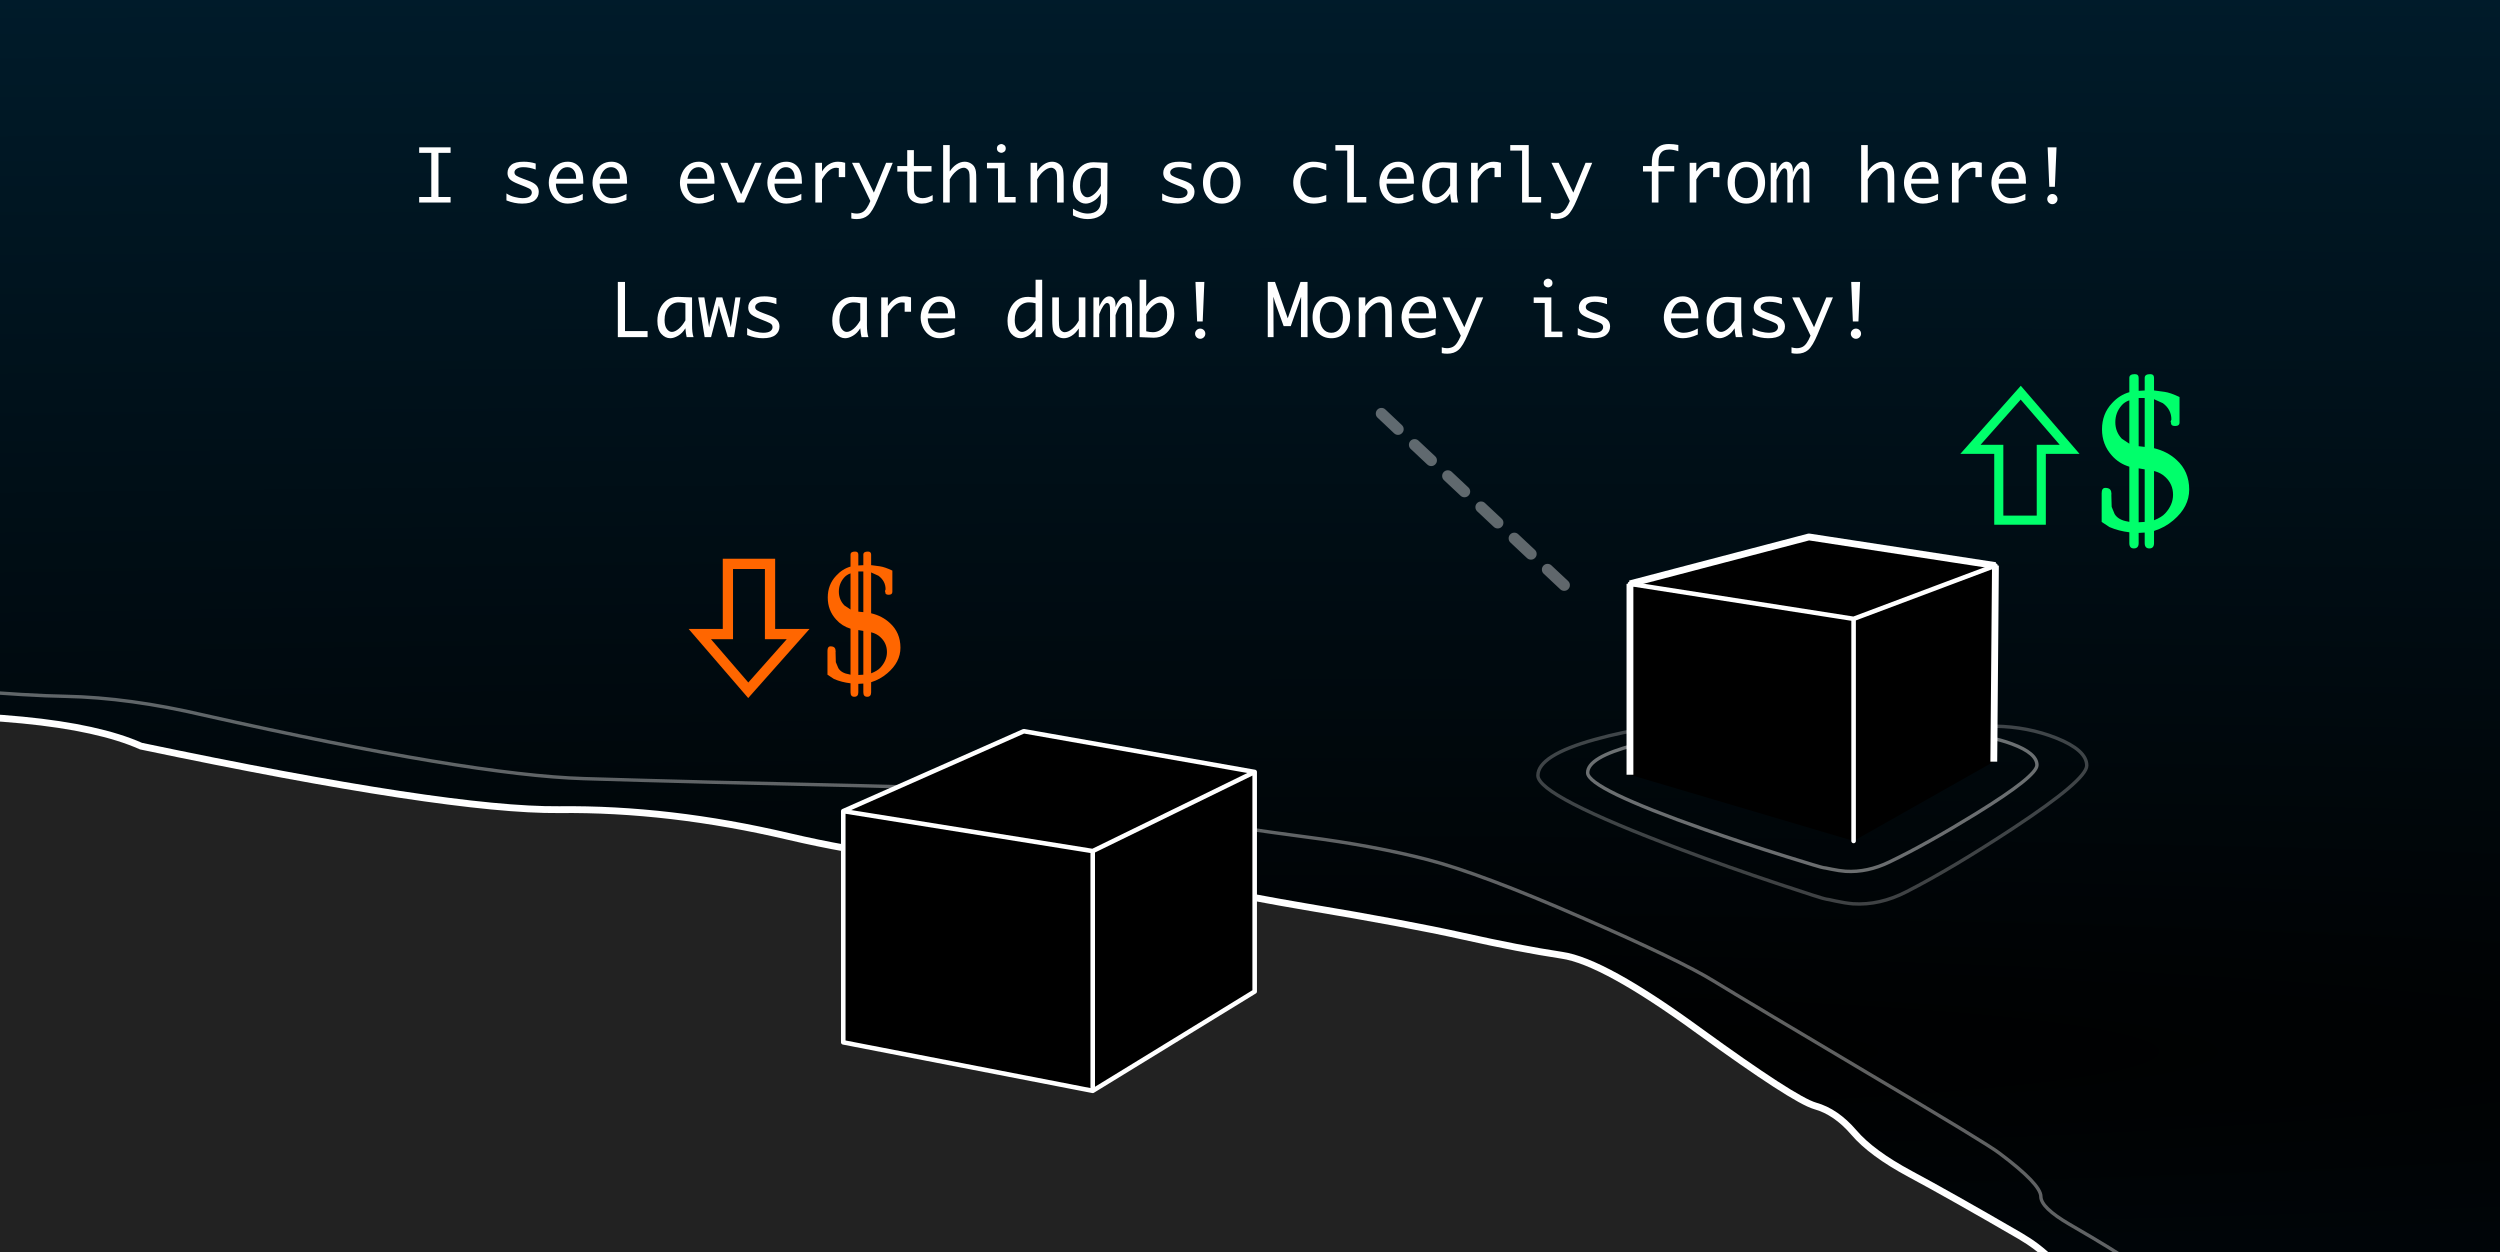 
<svg xmlns="http://www.w3.org/2000/svg" version="1.1" xmlns:xlink="http://www.w3.org/1999/xlink" preserveAspectRatio="none" x="0px" y="0px" width="2196px" height="1100px" viewBox="0 0 2196 1100">
<rect x="0" y="0" width="2196" height="1100" fill="#808080" stroke="none"/>
<defs>
<linearGradient id="Gradient_1" gradientUnits="userSpaceOnUse" x1="970.55" y1="324.238" x2="970.55" y2="15.762" spreadMethod="pad">
<stop  offset="0%" stop-color="#000000" stop-opacity="0"/>

<stop  offset="100%" stop-color="#000000"/>
</linearGradient>

<radialGradient id="Gradient_2" gradientUnits="userSpaceOnUse" cx="0" cy="0" r="998.013" fx="0" fy="0" gradientTransform="matrix( 0, 1, -13.456, 0, 1202.1,923.75) " spreadMethod="pad">
<stop  offset="0%" stop-color="#000000"/>

<stop  offset="100%" stop-color="#001D2D"/>
</radialGradient>

<g id="Layer12_0_FILL">
<path fill="url(#Gradient_1)" stroke="none" d="
M 2131.25 678.65
L 2131.25 -9.85 -190.15 -9.85 -190.15 678.65 2131.25 678.65 Z"/>
</g>

<g id="Layer11_0_FILL">
<path fill="url(#Gradient_2)" stroke="none" d="
M -150 -59.7
Q -314.95 -47.6 -467.05 -32 -771.15 -0.8 -706.7 16.95 -551.95 59.5 -554.95 60.05 -556.4 60.25 -557.9 60.6 -611.05 69.9 -663.25 80.05 -966.05 138.65 -1236.6 220.95 -1444.45 284.25 -1626.05 412.85 -1784.6 525.3 -1912.05 679.25 -2022.9 813.25 -2094.6 958.5 -2158.95 1089 -2173.75 1189.35
L 2491.75 1153.3 2539.15 -59.7 -150 -59.7 Z"/>
</g>

<g id="Layer9_0_FILL">
<path fill="#222222" stroke="none" d="
M 1677.95 1031.25
Q 1643.95 1013 1628.4 994.75 1612.8 976.55 1594.35 971.4 1575.9 966.05 1492.25 905.35 1408.65 844.4 1371.95 839.1 1335.05 833.5 1285.45 822.4 1235.6 811.3 1146.45 796.4 1057.25 781.25 994.75 764.6 932.25 747.7 865.1 753.45 797.7 759.25 692.95 734.8 588 710.1 491 711.2 394.05 712.1 123.85 655.4 50.45 622.7 -146.3 629.15 -245.7 602.1 -236.75 566.3 -234.4 556.85 -240.75 530.25 -247.5 501.85 -260.55 470.4 -275.65 434 -294.55 405.45 -316.75 371.95 -341.2 354.05 -363 338 -389.45 309.35 -418.35 275.95 -432.4 260.85 -456.4 234.6 -474.65 223.25 -497.75 208.15 -520.25 209.7 -542.25 211.25 -584.7 199.7 -608.95 193 -664.55 174.35 -716.4 156.75 -737.95 151.4 -772.45 142.95 -782.65 149.2 -786.9 151.85 -923 246.4 -1046 331.8 -1066.65 340 -1084.9 347.35 -1133.85 407.4 -1159.85 439.45 -1169.4 450.1 -1187.65 470.35 -1197.9 475 -1213.25 482.15 -1324.2 513.05 -1438.5 548.4 -1486.35 582.2 -1536.6 617.8 -1680.05 715.65
L -1839.75 747.25
Q -1864.2 754.8 -1904.2 765.25 -1983.85 786.15 -2060.1 800.85 -2096.15 807.7 -2162.2 815.5 -2237.8 824.4 -2264.5 828.65 -2402.4 850.45 -2444.9 863.55 -2469.55 871.1 -2574.75 918.9 -2607.25 933.6 -2626.15 994.75 -2640.6 1041.7 -2645.95 1111.3 -2650.15 1165.55 -2597.2 1213.85 -2550.05 1256.95 -2448 1303.45 -2359.9 1343.5 -2254.95 1367.5 -2248.5 1369.05 -2242.05 1370.4 -2136.4 1393.55 -2005.2 1402.4 -1909.8 1409.1 -1775.9 1430.2 -1655.6 1449.15 -1638.25 1449.15 -1590.2 1449.15 -1513.7 1462.9 -1406.5 1482.25 -1271.25 1524.75 -1148.3 1563.45 -1010.6 1552.3 -992.6 1551 -910.75 1541.2 -857.4 1534.75 -828.45 1536.3 -726.85 1542.3 -659 1540.1 -550.45 1536.3 -449.95 1513.2 -355.65 1491.4 -109.9 1497.15 14.65 1500.05 138.3 1507.4 144.3 1507.4 195 1498.7 257.95 1488.05 304.45 1482.5 471 1462.45 575.3 1484.05 680.75 1505.85 845.55 1459.15 927.6 1436 997.65 1427.1
L 1095.05 1427.1
Q 1208.7 1447.55 1245.2 1454.9 1269.2 1459.6 1357.95 1442.9 1455.35 1424.2 1548.75 1393.1 1586.1 1380.65 1618.15 1367.5 1683.55 1340.8 1753.6 1302.8 1823.65 1264.75 1830.3 1193.35 1836.75 1122 1774.5 1085.7 1712 1049.45 1677.95 1031.25 Z"/>
</g>

<g id="Layer6_0_FILL">
<path fill="#000000" stroke="none" d="
M 1752.8 496.8
L 1628.2 543.6 1628.2 738.7 1751.35 669.05 1752.8 496.8
M 1431.75 512.85
L 1431.75 680.55 1628.2 738.7 1628.2 543.6 1431.75 512.85
M 1588.95 471.65
L 1431.75 512.85 1628.2 543.6 1752.8 496.8 1588.95 471.65 Z"/>
</g>

<g id="Layer5_0_FILL">
<path fill="#000000" stroke="none" d="
M 1117.5 750
L 909.4 716.65 909.4 909.55 1117.5 950 1117.5 750
M 1252.6 684
L 1117.5 750 1117.5 950 1252.6 867.15 1252.6 684
M 1117.5 750
L 1252.6 684 1060 650 909.4 716.65 1117.5 750 Z"/>
</g>

<g id="Layer4_0_STROKES_1_FILL">
<path fill="#FFFFFF" fill-opacity="0.376" stroke="none" d="
M 1275.2 414.45
Q 1273.695 413.033 1271.6 413.1 1269.566 413.164 1268.15 414.65 1266.732 416.201 1266.8 418.25 1266.869 420.333 1268.35 421.75
L 1282.95 435.45
Q 1284.505 436.866 1286.55 436.8 1288.634 436.736 1290.05 435.2 1291.468 433.699 1291.4 431.6 1291.331 429.567 1289.8 428.15
L 1275.2 414.45
M 1237.6 390.85
Q 1237.669 392.933 1239.15 394.35
L 1253.75 408.05
Q 1255.305 409.466 1257.35 409.4 1259.434 409.336 1260.85 407.8 1262.268 406.299 1262.2 404.2 1262.131 402.167 1260.6 400.75
L 1246 387.05
Q 1244.495 385.633 1242.4 385.7 1240.366 385.764 1238.95 387.25 1237.532 388.801 1237.6 390.85
M 1208.5 363.45
Q 1208.566 365.503 1210.05 366.9
L 1224.55 380.6
Q 1226.088 382.052 1228.15 382 1230.206 381.937 1231.6 380.4 1233.054 378.915 1233 376.85 1232.934 374.797 1231.4 373.35
L 1216.9 359.65
Q 1215.412 358.248 1213.35 358.3 1211.294 358.363 1209.85 359.85 1208.446 361.385 1208.5 363.45
M 1354.4 500.45
Q 1354.469 502.533 1355.95 503.95
L 1370.55 517.65
Q 1372.105 519.066 1374.15 519 1376.234 518.936 1377.65 517.4 1379.068 515.899 1379 513.8 1378.931 511.767 1377.4 510.35
L 1362.8 496.65
Q 1361.295 495.233 1359.2 495.3 1357.166 495.364 1355.75 496.85 1354.332 498.401 1354.4 500.45
M 1330 467.9
Q 1327.966 467.964 1326.55 469.45 1325.132 471.001 1325.2 473.05 1325.269 475.133 1326.75 476.55
L 1341.35 490.25
Q 1342.905 491.666 1344.95 491.6 1347.034 491.536 1348.45 490 1349.868 488.499 1349.8 486.4 1349.731 484.367 1348.2 482.95
L 1333.6 469.25
Q 1332.095 467.833 1330 467.9
M 1300.8 440.5
Q 1298.766 440.564 1297.35 442.05 1295.932 443.601 1296 445.65 1296.069 447.733 1297.55 449.15
L 1312.15 462.85
Q 1313.705 464.266 1315.75 464.2 1317.834 464.136 1319.25 462.6 1320.668 461.099 1320.6 459 1320.531 456.967 1319 455.55
L 1304.4 441.85
Q 1302.895 440.433 1300.8 440.5 Z"/>
</g>

<g id="Layer3_0_FILL">
<path fill="#FFFFFF" stroke="none" d="
M 598.65 142.05
Q 593.95 142.05 590.15 144.45 586.3 146.95 584.2 151.35 582.05 155.75 582.05 160.55 582.05 165.45 584.3 169.85 586.55 174.2 590.25 176.55 593.95 178.85 598.7 178.85 604.9 178.85 611.9 175.6
L 611.9 170.3
Q 605.05 174.05 599.45 174.05 596.3 174.05 593.8 172.55 591.35 171.05 589.85 168.05 588.3 165 588.3 161.35
L 612.4 161.35 612.4 160.1
Q 612.4 150.9 608.65 146.45 604.85 142.05 598.65 142.05
M 588.65 157.05
Q 589.7 152.05 592.3 149.45 594.85 146.85 598.4 146.85 601.9 146.85 603.95 149.4 606.05 151.95 606.05 156.2
L 606.05 157.05 588.65 157.05
M 495.8 134.25
L 495.8 129.4 468.2 129.4 468.2 134.25 478.85 134.25 478.85 173.05 468.2 173.05 468.2 177.9 495.8 177.9 495.8 173.05 485.15 173.05 485.15 134.25 495.8 134.25
M 554 148.2
Q 556.05 146.85 559.75 146.85 564.8 146.85 570.55 148.95
L 570.55 143.65
Q 565.55 142.05 560 142.05 552.5 142.05 549.15 144.8 545.8 147.6 545.8 151.9 545.8 154.95 547.55 157.1 549.25 159.25 555.75 161.8
L 561.75 164.2
Q 565.35 165.65 566.25 166.65 567.15 167.65 567.15 169.05 567.15 171.2 565.25 172.6 563.3 174.05 558.9 174.05 556.15 174.05 552.25 173.1 548.35 172.2 544.85 169.9
L 544.85 176.05
Q 551.9 178.85 558.6 178.85 566.25 178.85 569.75 175.95 573.25 173.05 573.25 168.5 573.25 165.05 571.05 162.7 568.9 160.4 563.45 158.45
L 559.5 157
Q 555.5 155.55 553.7 154.4 551.9 153.3 551.9 151.4 551.9 149.45 554 148.2
M 849.15 260.75
Q 843.4 260.75 839.55 263.55 835.65 266.3 833.35 271.05 831.05 275.8 831.05 281.85 831.05 289.55 834.55 293.35 838 297.1 842.4 297.1 845.5 297.1 849.25 294.9 853 292.7 855.65 288.35 856.05 293.3 856.75 296.15
L 862.8 296.15
Q 861.5 292.2 861.5 285.9
L 861.5 261.25 849.15 260.75
M 840.95 269.75
Q 844.5 265.6 849.9 265.6 852.55 265.6 855.65 266.4
L 855.65 281.4
Q 853.05 286.05 849.8 288.8 846.5 291.55 843.75 291.55 841.25 291.55 839.3 288.9 837.35 286.3 837.35 281.1 837.35 273.9 840.95 269.75
M 900.25 261.25
Q 897.1 260.3 893.95 260.3 889.65 260.3 886.15 262.45 882.6 264.55 879.9 268.85
L 879.9 261.25 874.05 261.25 874.05 296.15 879.9 296.15 879.9 275.85
Q 882.85 270.75 885.95 268.2 889.1 265.6 892.35 265.6
L 894.65 265.85 894.65 273.85 900.25 273.85 900.25 261.25
M 925.3 260.3
Q 920.6 260.3 916.8 262.7 912.95 265.2 910.85 269.6 908.7 274 908.7 278.8 908.7 283.7 910.95 288.1 913.2 292.45 916.9 294.8 920.6 297.1 925.35 297.1 931.55 297.1 938.55 293.85
L 938.55 288.55
Q 931.7 292.3 926.1 292.3 922.95 292.3 920.45 290.8 918 289.3 916.5 286.3 914.95 283.25 914.95 279.6
L 939.05 279.6 939.05 278.35
Q 939.05 269.15 935.3 264.7 931.5 260.3 925.3 260.3
M 918.95 267.7
Q 921.5 265.1 925.05 265.1 928.55 265.1 930.6 267.65 932.7 270.2 932.7 274.45
L 932.7 275.3 915.3 275.3
Q 916.35 270.3 918.95 267.7
M 685.95 263.55
Q 682.05 266.3 679.75 271.05 677.45 275.8 677.45 281.85 677.45 289.55 680.95 293.35 684.4 297.1 688.8 297.1 691.9 297.1 695.65 294.9 699.4 292.7 702.05 288.35 702.45 293.3 703.15 296.15
L 709.2 296.15
Q 707.9 292.2 707.9 285.9
L 707.9 261.25 695.55 260.75
Q 689.8 260.75 685.95 263.55
M 685.7 288.9
Q 683.75 286.3 683.75 281.1 683.75 273.9 687.35 269.75 690.9 265.6 696.3 265.6 698.95 265.6 702.05 266.4
L 702.05 281.4
Q 699.45 286.05 696.2 288.8 692.9 291.55 690.15 291.55 687.65 291.55 685.7 288.9
M 649 290.8
L 649 247.65 642.7 247.65 642.7 296.15 668.85 296.15 668.85 290.8 649 290.8
M 734.5 261.25
L 729.3 261.25 723.7 282.5 722.9 287.45 718.7 261.25 713.3 261.25 718.95 296.15 724.6 296.15 730.45 273.65 731.4 268.75 731.55 268.75 732.6 273.7 739.3 296.15 744.75 296.15 750.4 261.25 745.95 261.25 741.9 287.45 740.8 282.5 734.5 261.25
M 763.35 269.65
Q 763.35 267.7 765.45 266.45 767.5 265.1 771.2 265.1 776.25 265.1 782 267.2
L 782 261.9
Q 777 260.3 771.45 260.3 763.95 260.3 760.6 263.05 757.25 265.85 757.25 270.15 757.25 273.2 759 275.35 760.7 277.5 767.2 280.05
L 773.2 282.45
Q 776.8 283.9 777.7 284.9 778.6 285.9 778.6 287.3 778.6 289.45 776.7 290.85 774.75 292.3 770.35 292.3 767.6 292.3 763.7 291.35 759.8 290.45 756.3 288.15
L 756.3 294.3
Q 763.35 297.1 770.05 297.1 777.7 297.1 781.2 294.2 784.7 291.3 784.7 286.75 784.7 283.3 782.5 280.95 780.35 278.65 774.9 276.7
L 770.95 275.25
Q 766.95 273.8 765.15 272.65 763.35 271.55 763.35 269.65
M 769.05 143
L 763.2 143 751 170.65 739.05 143 732.65 143 747.8 177.9 753.75 177.9 769.05 143
M 800.65 146.45
Q 796.85 142.05 790.65 142.05 785.95 142.05 782.15 144.45 778.3 146.95 776.2 151.35 774.05 155.75 774.05 160.55 774.05 165.45 776.3 169.85 778.55 174.2 782.25 176.55 785.95 178.85 790.7 178.85 796.9 178.85 803.9 175.6
L 803.9 170.3
Q 797.05 174.05 791.45 174.05 788.3 174.05 785.8 172.55 783.35 171.05 781.85 168.05 780.3 165 780.3 161.35
L 804.4 161.35 804.4 160.1
Q 804.4 150.9 800.65 146.45
M 798.05 156.2
L 798.05 157.05 780.65 157.05
Q 781.7 152.05 784.3 149.45 786.85 146.85 790.4 146.85 793.9 146.85 795.95 149.4 798.05 151.95 798.05 156.2
M 650.8 161.35
L 650.8 160.1
Q 650.8 150.9 647.05 146.45 643.25 142.05 637.05 142.05 632.35 142.05 628.55 144.45 624.7 146.95 622.6 151.35 620.45 155.75 620.45 160.55 620.45 165.45 622.7 169.85 624.95 174.2 628.65 176.55 632.35 178.85 637.1 178.85 643.3 178.85 650.3 175.6
L 650.3 170.3
Q 643.45 174.05 637.85 174.05 634.7 174.05 632.2 172.55 629.75 171.05 628.25 168.05 626.7 165 626.7 161.35
L 650.8 161.35
M 644.45 156.2
L 644.45 157.05 627.05 157.05
Q 628.1 152.05 630.7 149.45 633.25 146.85 636.8 146.85 640.3 146.85 642.35 149.4 644.45 151.95 644.45 156.2
M 723.85 146.45
Q 720.05 142.05 713.85 142.05 709.15 142.05 705.35 144.45 701.5 146.95 699.4 151.35 697.25 155.75 697.25 160.55 697.25 165.45 699.5 169.85 701.75 174.2 705.45 176.55 709.15 178.85 713.9 178.85 720.1 178.85 727.1 175.6
L 727.1 170.3
Q 720.25 174.05 714.65 174.05 711.5 174.05 709 172.55 706.55 171.05 705.05 168.05 703.5 165 703.5 161.35
L 727.6 161.35 727.6 160.1
Q 727.6 150.9 723.85 146.45
M 721.25 156.2
L 721.25 157.05 703.85 157.05
Q 704.9 152.05 707.5 149.45 710.05 146.85 713.6 146.85 717.1 146.85 719.15 149.4 721.25 151.95 721.25 156.2
M 946.65 147.35
Q 948.15 147.35 949.5 148.4 950.75 149.45 951.25 151.05 951.75 152.65 951.75 157.7
L 951.75 177.9 957.55 177.9 957.55 158.4
Q 957.55 152.6 957.25 150.75 957 148.85 956.2 147.2 955.25 145.05 952.8 143.55 950.3 142.05 947.35 142.05 943.8 142.05 940.3 144.3 936.75 146.6 934.25 150.6
L 934.25 127.45 928.45 127.45 928.45 177.9 934.25 177.9 934.25 157.55
Q 936.55 153.2 940.05 150.3 943.55 147.35 946.65 147.35
M 888.2 145.9
L 888.2 150.75 896.9 150.75 896.9 164.8
Q 896.9 170.55 898.5 173.3 900 176.05 903.05 177.45 906.1 178.85 909.75 178.85
L 913.3 178.55
Q 915.15 178.2 919.25 176.5
L 919.25 171.35
Q 914.6 174.05 910.35 174.05 908.1 174.05 906.4 173.2 904.75 172.4 903.75 170.7 902.75 168.95 902.75 164.7
L 902.75 150.75 918.25 150.75 918.25 145.9 902.75 145.9 902.75 131.85 896.9 131.85 896.9 145.9 888.2 145.9
M 834.5 147.35
L 836.8 147.6 836.8 155.6 842.4 155.6 842.4 143
Q 839.25 142.05 836.1 142.05 831.8 142.05 828.3 144.2 824.75 146.3 822.05 150.6
L 822.05 143 816.2 143 816.2 177.9 822.05 177.9 822.05 157.6
Q 825 152.5 828.1 149.95 831.25 147.35 834.5 147.35
M 884.2 143
L 878.35 143 867.6 169.2 854.75 143 848.4 143 864.5 176.55 863.95 177.85
Q 863.2 179.85 861.4 182.65 859.6 185.4 857.4 186.5 855.2 187.6 852.4 187.6 850.2 187.6 847.8 186.85
L 847.8 191.95
Q 849.9 192.45 852.55 192.45 858.7 192.45 862.55 189.05 866.4 185.7 870.7 175.45
L 884.2 143
M 1150.1 247.65
L 1151.55 282.35 1156.45 282.35 1157.9 247.65 1150.1 247.65
M 1151.1 289.95
Q 1149.75 291.3 1149.75 293.1 1149.75 294.95 1151.1 296.3 1152.45 297.6 1154.25 297.6 1156.05 297.6 1157.4 296.3 1158.75 295 1158.75 293.1 1158.75 291.25 1157.45 289.95 1156.1 288.65 1154.25 288.65 1152.45 288.65 1151.1 289.95
M 1269.45 260.3
Q 1261.95 260.3 1257.45 265.5 1252.95 270.7 1252.95 278.7 1252.95 286.65 1257.45 291.9 1261.95 297.1 1269.45 297.1 1276.9 297.1 1281.4 291.9 1285.9 286.65 1285.9 278.7 1285.9 270.7 1281.4 265.5 1276.9 260.3 1269.45 260.3
M 1262.05 268.75
Q 1264.8 265.1 1269.45 265.1 1274.1 265.1 1276.85 268.75 1279.6 272.35 1279.6 278.7 1279.6 285.05 1276.85 288.65 1274.1 292.3 1269.45 292.3 1264.8 292.3 1262.05 288.65 1259.3 285.05 1259.3 278.7 1259.3 272.35 1262.05 268.75
M 1248.55 247.65
L 1242.35 247.65 1231.15 279.6 1219.95 247.65 1213.6 247.65 1213.6 296.15 1218.7 296.15 1218.55 261 1218.7 261 1219.9 265.25 1227.55 286.45 1233.8 286.45 1242.75 261 1242.9 261 1242.75 296.15 1248.55 296.15 1248.55 247.65
M 1003.15 260.75
Q 997.4 260.75 993.5 263.55 989.65 266.3 987.35 271.05 985 275.8 985 281.85 985 289.55 988.5 293.35 992 297.1 996.35 297.1 999.5 297.1 1003.25 294.9 1007 292.7 1009.65 288.3
L 1009.65 296.15 1015.45 296.15 1015.45 245.7 1009.65 245.7 1009.65 261.25 1003.15 260.75
M 994.9 269.75
Q 998.5 265.6 1003.9 265.6 1006.55 265.6 1009.65 266.4
L 1009.65 281.4
Q 1007.05 286.05 1003.75 288.8 1000.45 291.55 997.75 291.55 995.25 291.55 993.3 288.9 991.35 286.3 991.35 281.1 991.35 273.9 994.9 269.75
M 1053.4 296.15
L 1053.4 261.25 1047.6 261.25 1047.6 281.6
Q 1045.3 286 1041.8 288.9 1038.25 291.8 1035.2 291.8 1033.7 291.8 1032.4 290.75 1031.1 289.7 1030.65 288.1 1030.15 286.5 1030.15 281.45
L 1030.15 261.25 1024.3 261.25 1024.3 280.75
Q 1024.3 288.5 1025.3 291.2 1026.3 293.85 1028.9 295.5 1031.4 297.1 1034.5 297.1 1037.9 297.1 1041.35 294.95 1044.8 292.8 1047.6 288.5
L 1047.6 296.15 1053.4 296.15
M 1079.9 267.9
Q 1079.9 264.25 1078.35 262.3 1076.8 260.3 1074.25 260.3 1072.15 260.3 1070.05 262.2 1067.95 264.15 1065.55 269.25
L 1065.55 261.25 1060.45 261.25 1060.45 296.15 1065.55 296.15 1065.55 276
Q 1067.2 271.65 1069.05 268.85 1070.9 266.1 1072.5 266.1 1073.2 266.1 1074.15 266.9 1075.05 267.7 1075.05 272.35
L 1075.05 296.15 1079.9 296.15 1079.9 276.8
Q 1081.8 271.05 1083.7 268.6 1085.55 266.1 1087.15 266.1 1087.8 266.1 1088.4 266.65 1088.95 267.2 1089.15 268.3
L 1089.3 296.15 1094.4 296.15 1094.4 269.8
Q 1094.4 264.1 1092.8 262.2 1091.2 260.3 1088.95 260.3 1086.95 260.3 1085.4 261.45 1083.8 262.6 1082.4 264.6 1080.9 266.6 1079.9 269.8
L 1079.9 267.9
M 1106.85 245.7
L 1101.05 245.7 1101.05 296.15 1113.35 296.65
Q 1119.1 296.65 1122.95 293.9 1126.85 291.1 1129.2 286.35 1131.5 281.6 1131.5 275.55 1131.5 267.85 1128 264.05 1124.5 260.3 1120.1 260.3 1117 260.3 1113.3 262.5 1109.55 264.7 1106.85 269.1
L 1106.85 245.7
M 1118.75 265.85
Q 1121.25 265.85 1123.2 268.45 1125.2 271.1 1125.2 276.3 1125.2 283.55 1121.6 287.65 1117.95 291.8 1112.7 291.8 1110.05 291.8 1106.85 291
L 1106.85 276
Q 1109.5 271.35 1112.8 268.6 1116.05 265.85 1118.75 265.85
M 1044.7 152.8
Q 1042.35 157.55 1042.35 163.6 1042.35 171.3 1045.85 175.1 1049.35 178.85 1053.7 178.85 1056.85 178.85 1060.6 176.65 1064.35 174.45 1067 170.05
L 1067 175
Q 1067 178.5 1066.45 180.6 1065.95 182.7 1064.45 184.3 1063 185.9 1060.6 186.75 1058.25 187.6 1055.6 187.6 1052.2 187.6 1048.6 186.3 1044.95 185 1042.5 183.3
L 1042.5 189.2
Q 1049 192.45 1055.35 192.45 1061.7 192.45 1066.1 189.75 1070.6 187.05 1071.85 182.4
L 1072.6 178.45 1072.8 143 1060.5 142.5
Q 1054.75 142.5 1050.85 145.3 1047 148.05 1044.7 152.8
M 1050.65 170.65
Q 1048.7 168.05 1048.7 162.85 1048.7 155.65 1052.25 151.5 1055.85 147.35 1061.25 147.35 1063.9 147.35 1067 148.15
L 1067 163.15
Q 1064.4 167.8 1061.1 170.55 1057.8 173.3 1055.1 173.3 1052.6 173.3 1050.65 170.65
M 992.15 177.9
L 992.15 173.05 982.45 173.05 982.45 143 966.95 143 966.95 147.85 976.65 147.85 976.65 177.9 992.15 177.9
M 977.05 133.3
Q 978.4 134.25 979.55 134.25 980.75 134.25 982.1 133.3 983.45 132.3 983.45 130.4 983.45 128.45 982.1 127.45 980.75 126.5 979.55 126.5 978.4 126.5 977.05 127.45 975.7 128.45 975.7 130.4 975.7 132.3 977.05 133.3
M 1023.45 147.35
Q 1024.95 147.35 1026.3 148.4 1027.55 149.45 1028.05 151.05 1028.55 152.65 1028.55 157.7
L 1028.55 177.9 1034.35 177.9 1034.35 158.4
Q 1034.35 150.6 1033.35 147.95 1032.3 145.3 1029.8 143.7 1027.25 142.05 1024.15 142.05 1020.6 142.05 1017.1 144.3 1013.55 146.6 1011.05 150.6
L 1011.05 143 1005.25 143 1005.25 177.9 1011.05 177.9 1011.05 157.55
Q 1013.35 153.2 1016.85 150.3 1020.35 147.35 1023.45 147.35
M 1248.1 148.45
Q 1250.95 146.85 1254.1 146.85 1258.95 146.85 1265 149.65
L 1265 144.05
Q 1259 142.05 1253.6 142.05 1246.25 142.05 1241.1 147.3 1235.95 152.55 1235.95 160.45 1235.95 165.75 1238.2 169.9 1240.5 174.05 1244.6 176.45 1248.65 178.85 1253.9 178.85 1259.2 178.85 1265 176.9
L 1265 171.3
Q 1260.05 173 1258.2 173.3
L 1254.45 173.55
Q 1248.15 173.55 1245.2 169.25 1242.25 164.95 1242.25 160.25 1242.25 156.7 1243.75 153.35 1245.3 150.05 1248.1 148.45
M 1173.2 142.05
Q 1165.7 142.05 1161.2 147.25 1156.7 152.45 1156.7 160.45 1156.7 168.4 1161.2 173.65 1165.7 178.85 1173.2 178.85 1180.65 178.85 1185.15 173.65 1189.65 168.4 1189.65 160.45 1189.65 152.45 1185.15 147.25 1180.65 142.05 1173.2 142.05
M 1163.05 160.45
Q 1163.05 154.1 1165.8 150.5 1168.55 146.85 1173.2 146.85 1177.85 146.85 1180.6 150.5 1183.35 154.1 1183.35 160.45 1183.35 166.8 1180.6 170.4 1177.85 174.05 1173.2 174.05 1168.55 174.05 1165.8 170.4 1163.05 166.8 1163.05 160.45
M 1146.55 143.65
Q 1141.55 142.05 1136 142.05 1128.5 142.05 1125.15 144.8 1121.8 147.6 1121.8 151.9 1121.8 154.95 1123.55 157.1 1125.25 159.25 1131.75 161.8
L 1137.75 164.2
Q 1141.35 165.65 1142.25 166.65 1143.15 167.65 1143.15 169.05 1143.15 171.2 1141.25 172.6 1139.3 174.05 1134.9 174.05 1132.15 174.05 1128.25 173.1 1124.35 172.2 1120.85 169.9
L 1120.85 176.05
Q 1127.9 178.85 1134.6 178.85 1142.25 178.85 1145.75 175.95 1149.25 173.05 1149.25 168.5 1149.25 165.05 1147.05 162.7 1144.9 160.4 1139.45 158.45
L 1135.5 157
Q 1131.5 155.55 1129.7 154.4 1127.9 153.3 1127.9 151.4 1127.9 149.45 1130 148.2 1132.05 146.85 1135.75 146.85 1140.8 146.85 1146.55 148.95
L 1146.55 143.65
M 1492.95 269.65
Q 1492.95 267.7 1495.05 266.45 1497.1 265.1 1500.8 265.1 1505.85 265.1 1511.6 267.2
L 1511.6 261.9
Q 1506.6 260.3 1501.05 260.3 1493.55 260.3 1490.2 263.05 1486.85 265.85 1486.85 270.15 1486.85 273.2 1488.6 275.35 1490.3 277.5 1496.8 280.05
L 1502.8 282.45
Q 1506.4 283.9 1507.3 284.9 1508.2 285.9 1508.2 287.3 1508.2 289.45 1506.3 290.85 1504.35 292.3 1499.95 292.3 1497.2 292.3 1493.3 291.35 1489.4 290.45 1485.9 288.15
L 1485.9 294.3
Q 1492.95 297.1 1499.65 297.1 1507.3 297.1 1510.8 294.2 1514.3 291.3 1514.3 286.75 1514.3 283.3 1512.1 280.95 1509.95 278.65 1504.5 276.7
L 1500.55 275.25
Q 1496.55 273.8 1494.75 272.65 1492.95 271.55 1492.95 269.65
M 1578.1 260.3
Q 1573.4 260.3 1569.6 262.7 1565.75 265.2 1563.65 269.6 1561.5 274 1561.5 278.8 1561.5 283.7 1563.75 288.1 1566 292.45 1569.7 294.8 1573.4 297.1 1578.15 297.1 1584.35 297.1 1591.35 293.85
L 1591.35 288.55
Q 1584.5 292.3 1578.9 292.3 1575.75 292.3 1573.25 290.8 1570.8 289.3 1569.3 286.3 1567.75 283.25 1567.75 279.6
L 1591.85 279.6 1591.85 278.35
Q 1591.85 269.15 1588.1 264.7 1584.3 260.3 1578.1 260.3
M 1571.75 267.7
Q 1574.3 265.1 1577.85 265.1 1581.35 265.1 1583.4 267.65 1585.5 270.2 1585.5 274.45
L 1585.5 275.3 1568.1 275.3
Q 1569.15 270.3 1571.75 267.7
M 1331.1 278.8
Q 1331.1 283.7 1333.35 288.1 1335.6 292.45 1339.3 294.8 1343 297.1 1347.75 297.1 1353.95 297.1 1360.95 293.85
L 1360.95 288.55
Q 1354.1 292.3 1348.5 292.3 1345.35 292.3 1342.85 290.8 1340.4 289.3 1338.9 286.3 1337.35 283.25 1337.35 279.6
L 1361.45 279.6 1361.45 278.35
Q 1361.45 269.15 1357.7 264.7 1353.9 260.3 1347.7 260.3 1343 260.3 1339.2 262.7 1335.35 265.2 1333.25 269.6 1331.1 274 1331.1 278.8
M 1347.45 265.1
Q 1350.95 265.1 1353 267.65 1355.1 270.2 1355.1 274.45
L 1355.1 275.3 1337.7 275.3
Q 1338.75 270.3 1341.35 267.7 1343.9 265.1 1347.45 265.1
M 1321.6 266.2
Q 1320.55 263.55 1318.05 261.95 1315.5 260.3 1312.4 260.3 1308.85 260.3 1305.35 262.55 1301.8 264.85 1299.3 268.85
L 1299.3 261.25 1293.5 261.25 1293.5 296.15 1299.3 296.15 1299.3 275.8
Q 1301.6 271.45 1305.1 268.55 1308.6 265.6 1311.7 265.6 1313.2 265.6 1314.55 266.65 1315.8 267.7 1316.3 269.3 1316.8 270.9 1316.8 275.95
L 1316.8 296.15 1322.6 296.15 1322.6 276.65
Q 1322.6 268.85 1321.6 266.2
M 1455.95 248.65
Q 1455.95 250.55 1457.3 251.55 1458.65 252.5 1459.8 252.5 1461 252.5 1462.35 251.55 1463.7 250.55 1463.7 248.65 1463.7 246.7 1462.35 245.7 1461 244.75 1459.8 244.75 1458.65 244.75 1457.3 245.7 1455.95 246.7 1455.95 248.65
M 1447.2 261.25
L 1447.2 266.1 1456.9 266.1 1456.9 296.15 1472.4 296.15 1472.4 291.3 1462.7 291.3 1462.7 261.25 1447.2 261.25
M 1389.35 293.7
L 1402.85 261.25 1397 261.25 1386.25 287.45 1373.4 261.25 1367.05 261.25 1383.15 294.8 1382.6 296.1
Q 1381.85 298.1 1380.05 300.9 1378.25 303.65 1376.05 304.75 1373.85 305.85 1371.05 305.85 1368.85 305.85 1366.45 305.1
L 1366.45 310.2
Q 1368.55 310.7 1371.2 310.7 1377.35 310.7 1381.2 307.3 1385.05 303.95 1389.35 293.7
M 1410.5 147.35
L 1412.8 147.6 1412.8 155.6 1418.4 155.6 1418.4 143
Q 1415.25 142.05 1412.1 142.05 1407.8 142.05 1404.3 144.2 1400.75 146.3 1398.05 150.6
L 1398.05 143 1392.2 143 1392.2 177.9 1398.05 177.9 1398.05 157.6
Q 1401 152.5 1404.1 149.95 1407.25 147.35 1410.5 147.35
M 1442.85 127.45
L 1426.6 127.45 1426.6 132.3 1437 132.3 1437 177.9 1453.75 177.9 1453.75 173.05 1442.85 173.05 1442.85 127.45
M 1300.15 177.9
L 1300.15 173.05 1289.25 173.05 1289.25 127.45 1273 127.45 1273 132.3 1283.4 132.3 1283.4 177.9 1300.15 177.9
M 1328.25 142.05
Q 1323.55 142.05 1319.75 144.45 1315.9 146.95 1313.8 151.35 1311.65 155.75 1311.65 160.55 1311.65 165.45 1313.9 169.85 1316.15 174.2 1319.85 176.55 1323.55 178.85 1328.3 178.85 1334.5 178.85 1341.5 175.6
L 1341.5 170.3
Q 1334.65 174.05 1329.05 174.05 1325.9 174.05 1323.4 172.55 1320.95 171.05 1319.45 168.05 1317.9 165 1317.9 161.35
L 1342 161.35 1342 160.1
Q 1342 150.9 1338.25 146.45 1334.45 142.05 1328.25 142.05
M 1318.25 157.05
Q 1319.3 152.05 1321.9 149.45 1324.45 146.85 1328 146.85 1331.5 146.85 1333.55 149.4 1335.65 151.95 1335.65 156.2
L 1335.65 157.05 1318.25 157.05
M 1367.3 142.5
Q 1361.55 142.5 1357.7 145.3 1353.8 148.05 1351.5 152.8 1349.2 157.55 1349.2 163.6 1349.2 171.3 1352.7 175.1 1356.15 178.85 1360.55 178.85 1363.65 178.85 1367.4 176.65 1371.15 174.45 1373.8 170.1 1374.2 175.05 1374.9 177.9
L 1380.95 177.9
Q 1379.65 173.95 1379.65 167.65
L 1379.65 143 1367.3 142.5
M 1368.05 147.35
Q 1370.7 147.35 1373.8 148.15
L 1373.8 163.15
Q 1371.2 167.8 1367.95 170.55 1364.65 173.3 1361.9 173.3 1359.4 173.3 1357.45 170.65 1355.5 168.05 1355.5 162.85 1355.5 155.65 1359.1 151.5 1362.65 147.35 1368.05 147.35
M 1550.95 145.85
L 1543.2 145.85 1543.2 150.7 1550.95 150.7 1550.95 177.9 1556.8 177.9 1556.8 150.7 1570.65 150.7 1570.65 145.85 1556.8 145.85 1556.8 143.6
Q 1556.8 138.05 1558 135.75 1559.2 133.4 1561.3 132.35 1563.45 131.35 1566.2 131.35 1569.7 131.35 1574.25 132.85
L 1574.25 127.35
Q 1570.05 126.5 1566 126.5 1560.65 126.5 1557.4 128.6 1554.1 130.75 1552.55 134.05 1550.95 137.35 1550.95 144.25
L 1550.95 145.85
M 1602.5 147.35
L 1604.8 147.6 1604.8 155.6 1610.4 155.6 1610.4 143
Q 1607.25 142.05 1604.1 142.05 1599.8 142.05 1596.3 144.2 1592.75 146.3 1590.05 150.6
L 1590.05 143 1584.2 143 1584.2 177.9 1590.05 177.9 1590.05 157.6
Q 1593 152.5 1596.1 149.95 1599.25 147.35 1602.5 147.35
M 1469.15 143
L 1462.8 143 1478.9 176.55 1478.35 177.85
Q 1477.6 179.85 1475.8 182.65 1474 185.4 1471.8 186.5 1469.6 187.6 1466.8 187.6 1464.6 187.6 1462.2 186.85
L 1462.2 191.95
Q 1464.3 192.45 1466.95 192.45 1473.1 192.45 1476.95 189.05 1480.8 185.7 1485.1 175.45
L 1498.6 143 1492.75 143 1482 169.2 1469.15 143
M 1623.65 288.35
Q 1624.05 293.3 1624.75 296.15
L 1630.8 296.15
Q 1629.5 292.2 1629.5 285.9
L 1629.5 261.25 1617.15 260.75
Q 1611.4 260.75 1607.55 263.55 1603.65 266.3 1601.35 271.05 1599.05 275.8 1599.05 281.85 1599.05 289.55 1602.55 293.35 1606 297.1 1610.4 297.1 1613.5 297.1 1617.25 294.9 1621 292.7 1623.65 288.35
M 1623.65 266.4
L 1623.65 281.4
Q 1621.05 286.05 1617.8 288.8 1614.5 291.55 1611.75 291.55 1609.25 291.55 1607.3 288.9 1605.35 286.3 1605.35 281.1 1605.35 273.9 1608.95 269.75 1612.5 265.6 1617.9 265.6 1620.55 265.6 1623.65 266.4
M 1646.55 269.65
Q 1646.55 267.7 1648.65 266.45 1650.7 265.1 1654.4 265.1 1659.45 265.1 1665.2 267.2
L 1665.2 261.9
Q 1660.2 260.3 1654.65 260.3 1647.15 260.3 1643.8 263.05 1640.45 265.85 1640.45 270.15 1640.45 273.2 1642.2 275.35 1643.9 277.5 1650.4 280.05
L 1656.4 282.45
Q 1660 283.9 1660.9 284.9 1661.8 285.9 1661.8 287.3 1661.8 289.45 1659.9 290.85 1657.95 292.3 1653.55 292.3 1650.8 292.3 1646.9 291.35 1643 290.45 1639.5 288.15
L 1639.5 294.3
Q 1646.55 297.1 1653.25 297.1 1660.9 297.1 1664.4 294.2 1667.9 291.3 1667.9 286.75 1667.9 283.3 1665.7 280.95 1663.55 278.65 1658.1 276.7
L 1654.15 275.25
Q 1650.15 273.8 1648.35 272.65 1646.55 271.55 1646.55 269.65
M 1725.75 293.1
Q 1725.75 294.95 1727.1 296.3 1728.45 297.6 1730.25 297.6 1732.05 297.6 1733.4 296.3 1734.75 295 1734.75 293.1 1734.75 291.25 1733.45 289.95 1732.1 288.65 1730.25 288.65 1728.45 288.65 1727.1 289.95 1725.75 291.3 1725.75 293.1
M 1710.05 261.25
L 1704.2 261.25 1693.45 287.45 1680.6 261.25 1674.25 261.25 1690.35 294.8 1689.8 296.1
Q 1689.05 298.1 1687.25 300.9 1685.45 303.65 1683.25 304.75 1681.05 305.85 1678.25 305.85 1676.05 305.85 1673.65 305.1
L 1673.65 310.2
Q 1675.75 310.7 1678.4 310.7 1684.55 310.7 1688.4 307.3 1692.25 303.95 1696.55 293.7
L 1710.05 261.25
M 1733.9 247.65
L 1726.1 247.65 1727.55 282.35 1732.45 282.35 1733.9 247.65
M 1753.05 147.35
Q 1754.55 147.35 1755.9 148.4 1757.15 149.45 1757.65 151.05 1758.15 152.65 1758.15 157.7
L 1758.15 177.9 1763.95 177.9 1763.95 158.4
Q 1763.95 152.6 1763.65 150.75 1763.4 148.85 1762.6 147.2 1761.65 145.05 1759.2 143.55 1756.7 142.05 1753.75 142.05 1750.2 142.05 1746.7 144.3 1743.15 146.6 1740.65 150.6
L 1740.65 127.45 1734.85 127.45 1734.85 177.9 1740.65 177.9 1740.65 157.55
Q 1742.95 153.2 1746.45 150.3 1749.95 147.35 1753.05 147.35
M 1645.95 147.25
Q 1641.45 142.05 1634 142.05 1626.5 142.05 1622 147.25 1617.5 152.45 1617.5 160.45 1617.5 168.4 1622 173.65 1626.5 178.85 1634 178.85 1641.45 178.85 1645.95 173.65 1650.45 168.4 1650.45 160.45 1650.45 152.45 1645.95 147.25
M 1641.4 150.5
Q 1644.15 154.1 1644.15 160.45 1644.15 166.8 1641.4 170.4 1638.65 174.05 1634 174.05 1629.35 174.05 1626.6 170.4 1623.85 166.8 1623.85 160.45 1623.85 154.1 1626.6 150.5 1629.35 146.85 1634 146.85 1638.65 146.85 1641.4 150.5
M 1682.1 147.85
Q 1682.75 147.85 1683.35 148.4 1683.9 148.95 1684.1 150.05
L 1684.25 177.9 1689.35 177.9 1689.35 151.55
Q 1689.35 145.85 1687.75 143.95 1686.15 142.05 1683.9 142.05 1681.9 142.05 1680.35 143.2 1678.75 144.35 1677.35 146.35 1675.85 148.35 1674.85 151.55
L 1674.85 149.65
Q 1674.85 146 1673.3 144.05 1671.75 142.05 1669.2 142.05 1667.1 142.05 1665 143.95 1662.9 145.9 1660.5 151
L 1660.5 143 1655.4 143 1655.4 177.9 1660.5 177.9 1660.5 157.75
Q 1662.15 153.4 1664 150.6 1665.85 147.85 1667.45 147.85 1668.15 147.85 1669.1 148.65 1670 149.45 1670 154.1
L 1670 177.9 1674.85 177.9 1674.85 158.55
Q 1676.75 152.8 1678.65 150.35 1680.5 147.85 1682.1 147.85
M 1905 164.1
L 1906.45 129.4 1898.65 129.4 1900.1 164.1 1905 164.1
M 1902.8 170.4
Q 1901 170.4 1899.65 171.7 1898.3 173.05 1898.3 174.85 1898.3 176.7 1899.65 178.05 1901 179.35 1902.8 179.35 1904.6 179.35 1905.95 178.05 1907.3 176.75 1907.3 174.85 1907.3 173 1906 171.7 1904.65 170.4 1902.8 170.4
M 1861 172.55
Q 1858.55 171.05 1857.05 168.05 1855.5 165 1855.5 161.35
L 1879.6 161.35 1879.6 160.1
Q 1879.6 150.9 1875.85 146.45 1872.05 142.05 1865.85 142.05 1861.15 142.05 1857.35 144.45 1853.5 146.95 1851.4 151.35 1849.25 155.75 1849.25 160.55 1849.25 165.45 1851.5 169.85 1853.75 174.2 1857.45 176.55 1861.15 178.85 1865.9 178.85 1872.1 178.85 1879.1 175.6
L 1879.1 170.3
Q 1872.25 174.05 1866.65 174.05 1863.5 174.05 1861 172.55
M 1855.85 157.05
Q 1856.9 152.05 1859.5 149.45 1862.05 146.85 1865.6 146.85 1869.1 146.85 1871.15 149.4 1873.25 151.95 1873.25 156.2
L 1873.25 157.05 1855.85 157.05
M 1799.05 146.45
Q 1795.25 142.05 1789.05 142.05 1784.35 142.05 1780.55 144.45 1776.7 146.95 1774.6 151.35 1772.45 155.75 1772.45 160.55 1772.45 165.45 1774.7 169.85 1776.95 174.2 1780.65 176.55 1784.35 178.85 1789.1 178.85 1795.3 178.85 1802.3 175.6
L 1802.3 170.3
Q 1795.45 174.05 1789.85 174.05 1786.7 174.05 1784.2 172.55 1781.75 171.05 1780.25 168.05 1778.7 165 1778.7 161.35
L 1802.8 161.35 1802.8 160.1
Q 1802.8 150.9 1799.05 146.45
M 1794.35 149.4
Q 1796.45 151.95 1796.45 156.2
L 1796.45 157.05 1779.05 157.05
Q 1780.1 152.05 1782.7 149.45 1785.25 146.85 1788.8 146.85 1792.3 146.85 1794.35 149.4
M 1832.9 147.35
L 1835.2 147.6 1835.2 155.6 1840.8 155.6 1840.8 143
Q 1837.65 142.05 1834.5 142.05 1830.2 142.05 1826.7 144.2 1823.15 146.3 1820.45 150.6
L 1820.45 143 1814.6 143 1814.6 177.9 1820.45 177.9 1820.45 157.6
Q 1823.4 152.5 1826.5 149.95 1829.65 147.35 1832.9 147.35 Z"/>
</g>

<g id="Layer2_2_FILL">
<path fill="#FF6600" stroke="none" d="
M 925.2 487.2
Q 925.2 484.5 922.4 484.5 918.35 484.5 918.35 487.2
L 918.35 496.45 913.95 496.7 913.95 487.2
Q 913.95 484.5 911.15 484.5 907.1 484.5 907.1 487.2
L 907.1 497.7
Q 899.9 499.75 894.45 505.75 887.1 513.55 887.1 524.9 887.1 536.15 894.45 544.2 899.55 549.95 907.1 552.25
L 907.1 592.65 906.15 592.4
Q 899.05 591.3 896.4 586.9
L 894.2 581.65 893.95 572.75
Q 894.2 572 893.95 571.65 893.95 567.75 889.55 567.75 886.85 567.75 886.85 571.65
L 886.85 592.65 892.6 596.45
Q 899.45 599.35 907.1 600.2
L 907.1 608.15
Q 907.1 612.05 910.4 612.05 913.95 612.05 913.95 608.15
L 913.95 600.7 918.35 600.45 918.35 608.15
Q 918.35 612.05 921.75 612.05 925.2 612.05 925.2 608.15
L 925.2 599.25
Q 933.1 596.8 939.35 591.45 950.95 581.65 950.95 568.95 950.95 555.65 941.65 547.25 934.95 541 925.2 538.7
L 925.2 502.7 925.45 502.95 931.65 505.75
Q 937.9 510.4 937.9 517.7
L 937.4 519.05
Q 937.15 519.65 937.65 519.9 937.4 522.45 940.55 522.45 943.85 522.45 943.85 519.9
L 943.85 501.2
Q 937.15 498.05 932.9 497.45
L 925.45 496.45 925.2 496.45 925.2 487.2
M 913.95 501.95
L 918.35 501.95 918.35 537.7
Q 917.15 537.6 916.15 537.5 915.2 537.35 913.95 537.25
L 913.95 501.95
M 901.4 507.45
Q 903.6 504.9 907.1 503.65
L 907.1 535.4 901.65 531.75
Q 896.85 526.75 896.85 519.65 896.85 512.7 901.4 507.45
M 913.95 553.45
L 918.35 554.2 918.35 592.65 913.95 592.9 913.95 553.45
M 925.2 591.45
L 925.2 555.4
Q 930.2 556.65 933.35 559.7 939.1 564.95 939.1 572.75 939.1 580.2 933.35 586.45 930.8 589.25 925.2 591.45 Z"/>
</g>

<g id="Layer2_3_FILL">
<path fill="#00FF6B" stroke="none" d="
M 2001.3 344.2
L 1992.4 343 1992.1 343 1992.1 331.9
Q 1992.1 328.65 1988.75 328.65 1983.9 328.65 1983.9 331.9
L 1983.9 343 1978.6 343.3 1978.6 331.9
Q 1978.6 328.65 1975.25 328.65 1970.4 328.65 1970.4 331.9
L 1970.4 344.5
Q 1961.75 346.95 1955.2 354.15 1946.4 363.5 1946.4 377.15 1946.4 390.6 1955.2 400.3 1961.35 407.2 1970.4 409.95
L 1970.4 458.45 1969.25 458.15
Q 1960.75 456.85 1957.5 451.55
L 1954.9 445.25 1954.6 434.55
Q 1954.9 433.7 1954.6 433.25 1954.6 428.55 1949.3 428.55 1946.1 428.55 1946.1 433.25
L 1946.1 458.45 1953 463
Q 1961.2 466.5 1970.4 467.55
L 1970.4 477.05
Q 1970.4 481.75 1974.35 481.75 1978.6 481.75 1978.6 477.05
L 1978.6 468.1 1983.9 467.8 1983.9 477.05
Q 1983.9 481.75 1988 481.75 1992.1 481.75 1992.1 477.05
L 1992.1 466.35
Q 2001.6 463.45 2009.1 457 2023 445.25 2023 430.05 2023 414.05 2011.85 403.95 2003.8 396.5 1992.1 393.7
L 1992.1 350.5 1992.4 350.8 1999.85 354.15
Q 2007.35 359.7 2007.35 368.5
L 2006.75 370.1
Q 2006.45 370.85 2007.05 371.15 2006.75 374.2 2010.55 374.2 2014.5 374.2 2014.5 371.15
L 2014.5 348.75
Q 2006.45 344.9 2001.3 344.2
M 1978.6 349.6
L 1983.9 349.6 1983.9 392.55
Q 1982.45 392.4 1981.25 392.25 1980.1 392.1 1978.6 391.95
L 1978.6 349.6
M 1958.1 370.85
Q 1958.1 362.5 1963.55 356.2 1966.15 353.1 1970.4 351.65
L 1970.4 389.75 1963.8 385.35
Q 1958.1 379.35 1958.1 370.85
M 1992.1 413.75
Q 1998.1 415.25 2001.9 418.9 2008.8 425.2 2008.8 434.55 2008.8 443.5 2001.9 450.95 1998.85 454.35 1992.1 457
L 1992.1 413.75
M 1978.6 411.4
L 1983.9 412.3 1983.9 458.45 1978.6 458.75 1978.6 411.4 Z"/>
</g>

<path id="Layer10_0_1_STROKES" stroke="#FFFFFF" stroke-opacity="0.376" stroke-width="3" stroke-linejoin="round" stroke-linecap="round" fill="none" d="
M 179.75 628.35
Q 412.9 680.9 513.1 683.95 613.15 687.05 753.45 690.1 893.8 693.15 960.3 705.65 1038.5 720.75 1146.5 735.1 1207 742.9 1254.15 755.15 1301.05 767.4 1388.95 805.8 1476.6 843.95 1505.6 861.9 1534.4 879.55 1640.4 942.45 1746.4 1005.15 1756.25 1012.95 1792.7 1040.25 1792.7 1051.1 1792.7 1060.75 1817.8 1075.4 1861 1100.35 1873.15 1109.55 1954.2 1169.4 1957.95 1277.1 1960 1339.3 1877.25 1399.4 1830.95 1432.85 1762.45 1463.25 1728.7 1478.1 1689.4 1492.25 1591.2 1527.8 1488.95 1549.05 1395.7 1568.1 1282.55 1553.95 1169.35 1539.85 1090.55 1542.9 1011.75 1545.95 894.45 1583.45 777.15 1620.9 666.45 1596.15 556.75 1571.4 381.85 1594.25 332.85 1600.65 266.8 1612.9 213.5 1622.8 207.1 1622.8 77.25 1614.3 -53.6 1611 -311.85 1604.65 -411.05 1629.4 -516.6 1655.75 -630.65 1660 -702.05 1662.6 -808.85 1655.75 -839.1 1654.1 -895.25 1661.45 -981.3 1672.5 -1000.2 1674.15 -1144.9 1686.9 -1274.1 1642.6 -1416.1 1594.05 -1528.9 1572.1 -1609.15 1556.35 -1659.75 1556.35 -1677.85 1556.35 -1804.4 1534.65 -1944.95 1510.6 -2045.4 1502.85 -2183.25 1492.95 -2294.2 1466.55 -2301 1464.9 -2307.75 1463.25 -2418.05 1435.9 -2510.65 1389.95 -2617.9 1336.95 -2667.5 1287.7 -2723.05 1232.8 -2718.7 1171.05 -2714 1103.2 -2674.05 1011.3 -2632.7 916.1 -2596.3 898.4 -2555.35 878.15 -2533.3 860 -2517.45 844.45 -2510.65 840.2 -2500.8 834.1 -2474.25 832.9 -2453.65 831.95 -2384.95 811.2 -2316.2 790.7 -2235.95 786.25 -2155.7 782 -2101.55 769.05 -2047.45 755.85 -2017.8 748.05 -1959.4 732.3 -1904.65 732.3 -1849.7 732.3 -1779.1 714.6 -1739 704.25 -1648.25 694.8 -1557.5 684.9 -1493.05 675.5 -1428.65 666.05 -1346.95 637.8 -1265.25 609.5 -1183.55 613.5 -1069.35 619.4 -900.6 619.4 -732.3 619.4 -536.4 620.1 -402.6 618.95 -263.9 606.2 -192.7 599.35 -131.4 600.3 -94.15 601 -34.45 606.2 25.4 611.15 57.7 611.65 113.5 612.8 179.75 628.35 Z"/>

<path id="Layer9_0_1_STROKES" stroke="#FFFFFF" stroke-width="6" stroke-linejoin="round" stroke-linecap="round" fill="none" d="
M 123.85 655.4
Q 394.05 712.1 491 711.2 588 710.1 692.95 734.8 797.7 759.25 865.1 753.45 932.25 747.7 994.75 764.6 1057.25 781.25 1146.45 796.4 1235.6 811.3 1285.45 822.4 1335.05 833.5 1371.95 839.1 1408.65 844.4 1492.25 905.35 1575.9 966.05 1594.35 971.4 1612.8 976.55 1628.4 994.75 1643.95 1013 1677.95 1031.25 1712 1049.45 1774.5 1085.7 1836.75 1122 1830.3 1193.35 1823.65 1264.75 1753.6 1302.8 1683.55 1340.8 1618.15 1367.5 1586.1 1380.65 1548.75 1393.1 1455.35 1424.2 1357.95 1442.9 1269.2 1459.6 1245.2 1454.9 1208.7 1447.55 1095.05 1427.1
L 997.65 1427.1
Q 927.6 1436 845.55 1459.15 680.75 1505.85 575.3 1484.05 471 1462.45 304.45 1482.5 257.95 1488.05 195 1498.7 144.3 1507.4 138.3 1507.4 14.65 1500.05 -109.9 1497.15 -355.65 1491.4 -449.95 1513.2 -550.45 1536.3 -659 1540.1 -726.85 1542.3 -828.45 1536.3 -857.4 1534.75 -910.75 1541.2 -992.6 1551 -1010.6 1552.3 -1148.3 1563.45 -1271.25 1524.75 -1406.5 1482.25 -1513.7 1462.9 -1590.2 1449.15 -1638.25 1449.15 -1655.6 1449.15 -1775.9 1430.2 -1909.8 1409.1 -2005.2 1402.4 -2136.4 1393.55 -2242.05 1370.4 -2248.5 1369.05 -2254.95 1367.5 -2359.9 1343.5 -2448 1303.45 -2550.05 1256.95 -2597.2 1213.85 -2650.15 1165.55 -2645.95 1111.3 -2640.6 1041.7 -2626.15 994.75 -2607.25 933.6 -2574.75 918.9 -2469.55 871.1 -2444.9 863.55 -2402.4 850.45 -2264.5 828.65 -2237.8 824.4 -2162.2 815.5 -2096.15 807.7 -2060.1 800.85 -1983.85 786.15 -1904.2 765.25 -1864.2 754.8 -1839.75 747.25
L -1680.05 715.65
Q -1536.6 617.8 -1486.35 582.2 -1438.5 548.4 -1324.2 513.05 -1213.25 482.15 -1197.9 475 -1187.65 470.35 -1169.4 450.1 -1159.85 439.45 -1133.85 407.4 -1084.9 347.35 -1066.65 340 -1046 331.8 -923 246.4 -786.9 151.85 -782.65 149.2 -772.45 142.95 -737.95 151.4 -716.4 156.75 -664.55 174.35 -608.95 193 -584.7 199.7 -542.25 211.25 -520.25 209.7 -497.75 208.15 -474.65 223.25 -456.4 234.6 -432.4 260.85 -418.35 275.95 -389.45 309.35 -363 338 -341.2 354.05 -316.75 371.95 -294.55 405.45 -275.65 434 -260.55 470.4 -247.5 501.85 -240.75 530.25 -234.4 556.85 -236.75 566.3 -245.7 602.1 -146.3 629.15 50.45 622.7 123.85 655.4 Z"/>

<path id="Layer7_0_1_STROKES" stroke="#FFFFFF" stroke-opacity="0.42" stroke-width="3" stroke-linejoin="round" stroke-linecap="round" fill="none" d="
M 1476.3 646.5
Q 1455.85 649.15 1435.45 654.5 1394.55 665.2 1394.6 678.8 1394.65 692.5 1497.4 728.65 1530.75 740.4 1568.55 752.25 1600.35 762.2 1601.85 762.2 1602.65 762.2 1608.75 763.5 1615.45 764.9 1621.15 765.35 1640.4 766.5 1659.7 757.15 1692.4 741.45 1736.15 714.45 1789.25 681.65 1789.25 672.05 1789.25 661.65 1767.4 653.5 1746.85 645.85 1723.15 645.5"/>

<path id="Layer7_0_2_STROKES" stroke="#FFFFFF" stroke-opacity="0.247" stroke-width="3" stroke-linejoin="round" stroke-linecap="round" fill="none" d="
M 1450.7 639.2
Q 1425.75 642.65 1400.8 649.6 1350.85 663.55 1350.9 681.25 1351 699.1 1476.5 746.15 1517.25 761.45 1563.4 776.85 1602.25 789.8 1604.1 789.8 1605.05 789.8 1612.5 791.5 1620.7 793.3 1627.65 793.9 1651.2 795.4 1674.75 783.25 1714.7 762.8 1768.15 727.65 1833 684.95 1833 672.45 1833 658.95 1806.3 648.3 1781.2 638.35 1752.25 637.9"/>

<path id="Layer6_0_1_STROKES" stroke="#FFFFFF" stroke-width="6" stroke-linejoin="round" stroke-linecap="butt" fill="none" d="
M 1752.8 496.8
L 1588.95 471.65 1431.75 512.85
M 1751.35 669.05
L 1752.8 496.8
M 1431.75 512.85
L 1431.75 680.55"/>

<path id="Layer6_0_2_STROKES" stroke="#FFFFFF" stroke-width="4" stroke-linejoin="round" stroke-linecap="round" fill="none" d="
M 1431.75 512.85
L 1628.2 543.6 1752.8 496.8
M 1628.2 738.7
L 1628.2 543.6"/>

<path id="Layer5_0_1_STROKES" stroke="#FFFFFF" stroke-width="4" stroke-linejoin="round" stroke-linecap="round" fill="none" d="
M 740.396 712.255
L 959.444 747.359 1101.652 677.887 898.919 642.098 740.396 712.255 Z
M 740.396 712.255
L 740.396 915.304 959.444 957.882 959.444 747.359
M 1101.652 677.887
L 1101.652 870.673 959.444 957.882"/>

<path id="Layer2_0_1_STROKES" stroke="#FF6600" stroke-width="9" stroke-linejoin="miter" stroke-linecap="round" stroke-miterlimit="3" fill="none" d="
M 657.697 606.693
L 701.516 557.319 676.829 557.319 676.829 495.602 639.799 495.602 639.799 557.319 615.112 557.319 657.697 606.693 Z"/>

<path id="Layer2_1_1_STROKES" stroke="#00FF6B" stroke-width="8" stroke-linejoin="miter" stroke-linecap="round" stroke-miterlimit="3" fill="none" d="
M 1775.449 345.009
L 1731.256 394.804 1756.153 394.804 1756.153 457.049 1793.5 457.049 1793.5 394.804 1818.398 394.804 1775.449 345.009 Z"/>
</defs>

<g transform="matrix( 1, 0, 0, 1, 0,0) ">
<use xlink:href="#Layer12_0_FILL"/>
</g>

<g transform="matrix( 1, 0, 0, 1, 0,0) ">
<use xlink:href="#Layer11_0_FILL"/>
</g>

<g transform="matrix( 1, 0, 0, 1, 0,0) ">
<use xlink:href="#Layer10_0_1_STROKES"/>
</g>

<g transform="matrix( 1, 0, 0, 1, 0,0) ">
<use xlink:href="#Layer9_0_FILL"/>

<use xlink:href="#Layer9_0_1_STROKES"/>
</g>

<g transform="matrix( 1, 0, 0, 1, 0,0) ">
<use xlink:href="#Layer7_0_1_STROKES"/>

<use xlink:href="#Layer7_0_2_STROKES"/>
</g>

<g transform="matrix( 1, 0, 0, 1, 0,0) ">
<use xlink:href="#Layer6_0_FILL"/>

<use xlink:href="#Layer6_0_1_STROKES"/>

<use xlink:href="#Layer6_0_2_STROKES"/>
</g>

<g transform="matrix( 1.053, 0, 0, 1.053, -216.85,-42.1) ">
<use xlink:href="#Layer5_0_FILL"/>

<use xlink:href="#Layer5_0_1_STROKES" transform="matrix( 0.95, 0, 0, 0.95, 206,39.95) "/>
</g>

<g transform="matrix( 1, 0, 0, 1, 0,0) ">
<use xlink:href="#Layer4_0_STROKES_1_FILL"/>
</g>

<g transform="matrix( 1, 0, 0, 1, -100,0) ">
<use xlink:href="#Layer3_0_FILL"/>
</g>

<g transform="matrix( 1.234, 0, 0, 1.234, -351.75,-129.1) ">
<use xlink:href="#Layer2_0_1_STROKES" transform="matrix( 0.81, 0, 0, 0.81, 284.95,104.55) "/>
</g>

<g transform="matrix( 1.245, 0, 0, 1.245, -584.05,-115.6) ">
<use xlink:href="#Layer2_1_1_STROKES" transform="matrix( 0.803, 0, 0, 0.803, 469.15,92.85) "/>
</g>

<g transform="matrix( 1, 0, 0, 1, -160,0) ">
<use xlink:href="#Layer2_2_FILL"/>
</g>

<g transform="matrix( 1, 0, 0, 1, -100,0) ">
<use xlink:href="#Layer2_3_FILL"/>
</g>
</svg>
